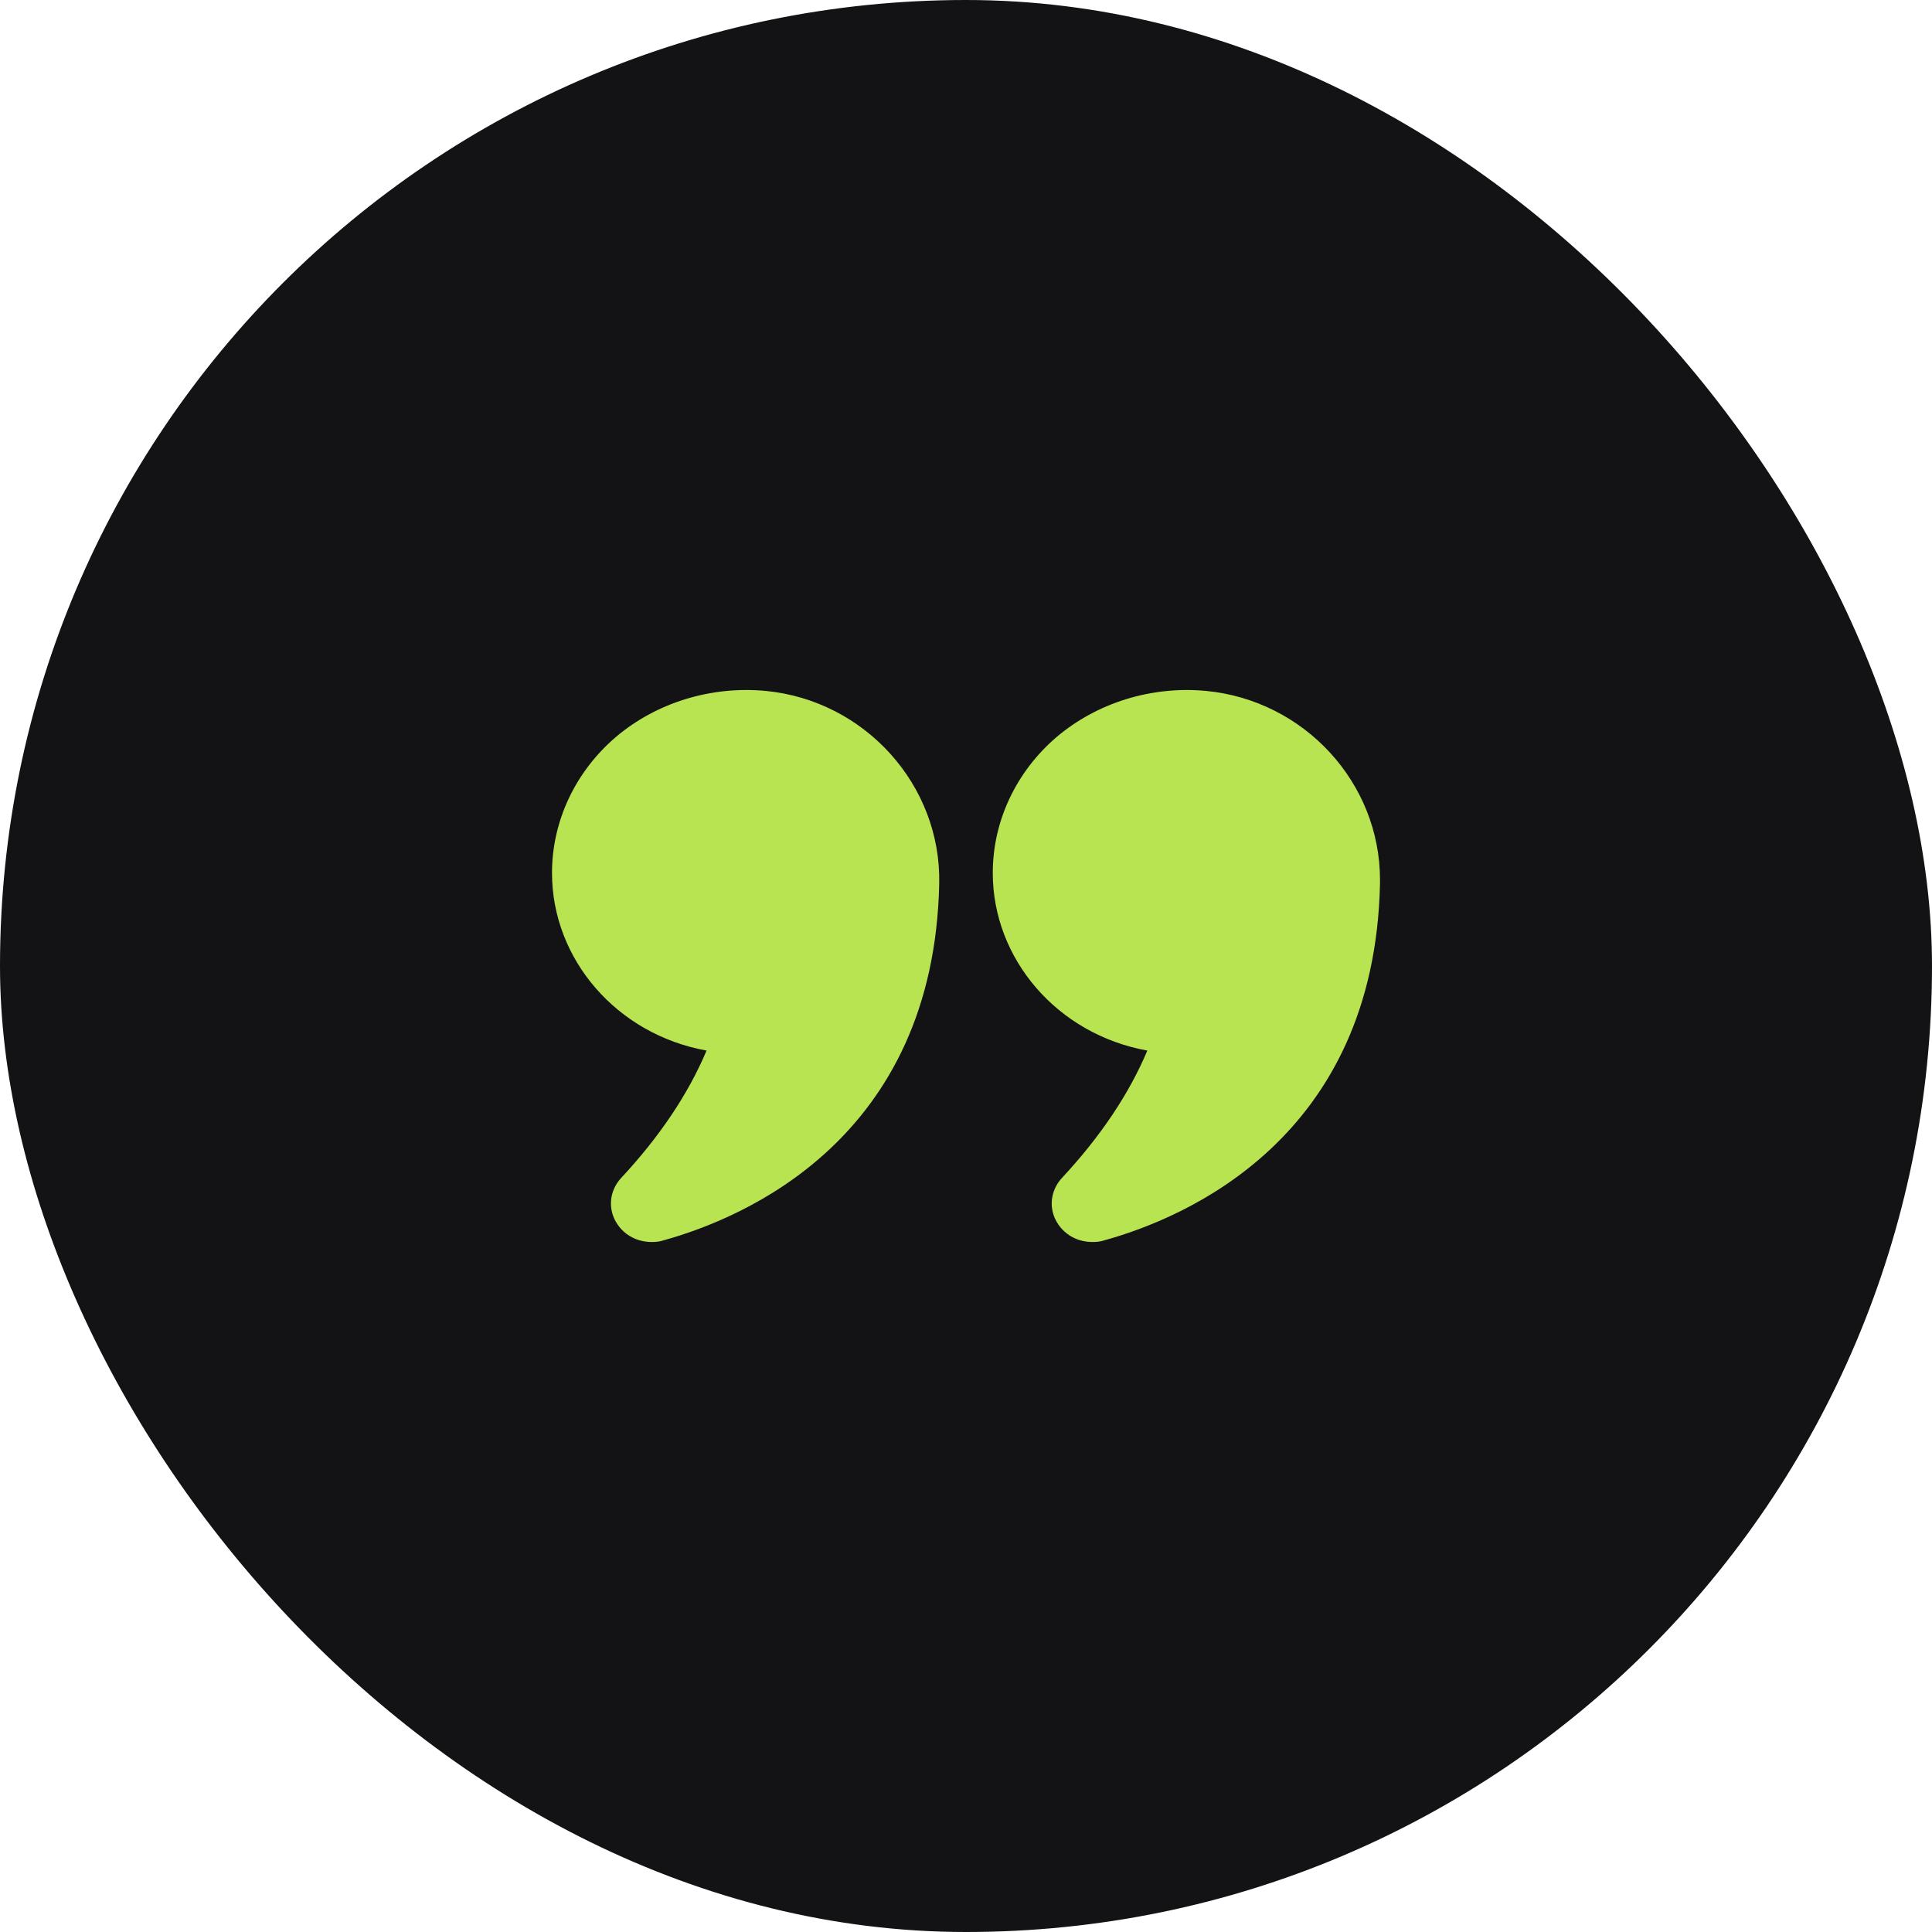<svg width="70" height="70" viewBox="0 0 70 70" fill="none" xmlns="http://www.w3.org/2000/svg">
<rect width="70" height="70" rx="35" fill="#131215"/>
<path d="M25.6 38.064C24.94 39.633 23.9 41.182 22.51 42.675C22.07 43.148 22.01 43.828 22.37 44.357C22.65 44.773 23.11 45 23.61 45C23.75 45 23.89 44.991 24.03 44.943C26.97 44.131 33.84 41.249 34.03 32.007C34.1 28.445 31.34 25.383 27.75 25.034C25.76 24.845 23.78 25.459 22.31 26.706C21.583 27.329 21.002 28.089 20.604 28.937C20.206 29.785 20 30.702 20 31.629C20 34.748 22.34 37.478 25.6 38.064ZM43.71 25.034C41.73 24.845 39.75 25.459 38.28 26.706C37.553 27.329 36.972 28.089 36.574 28.937C36.176 29.785 35.97 30.702 35.97 31.629C35.97 34.748 38.31 37.478 41.57 38.064C40.91 39.633 39.87 41.182 38.48 42.675C38.04 43.148 37.98 43.828 38.34 44.357C38.62 44.773 39.08 45 39.58 45C39.72 45 39.86 44.991 40 44.943C42.94 44.131 49.81 41.249 50 32.007V31.875C50 28.369 47.27 25.383 43.71 25.034Z" fill="#B8E451"/>
</svg>
